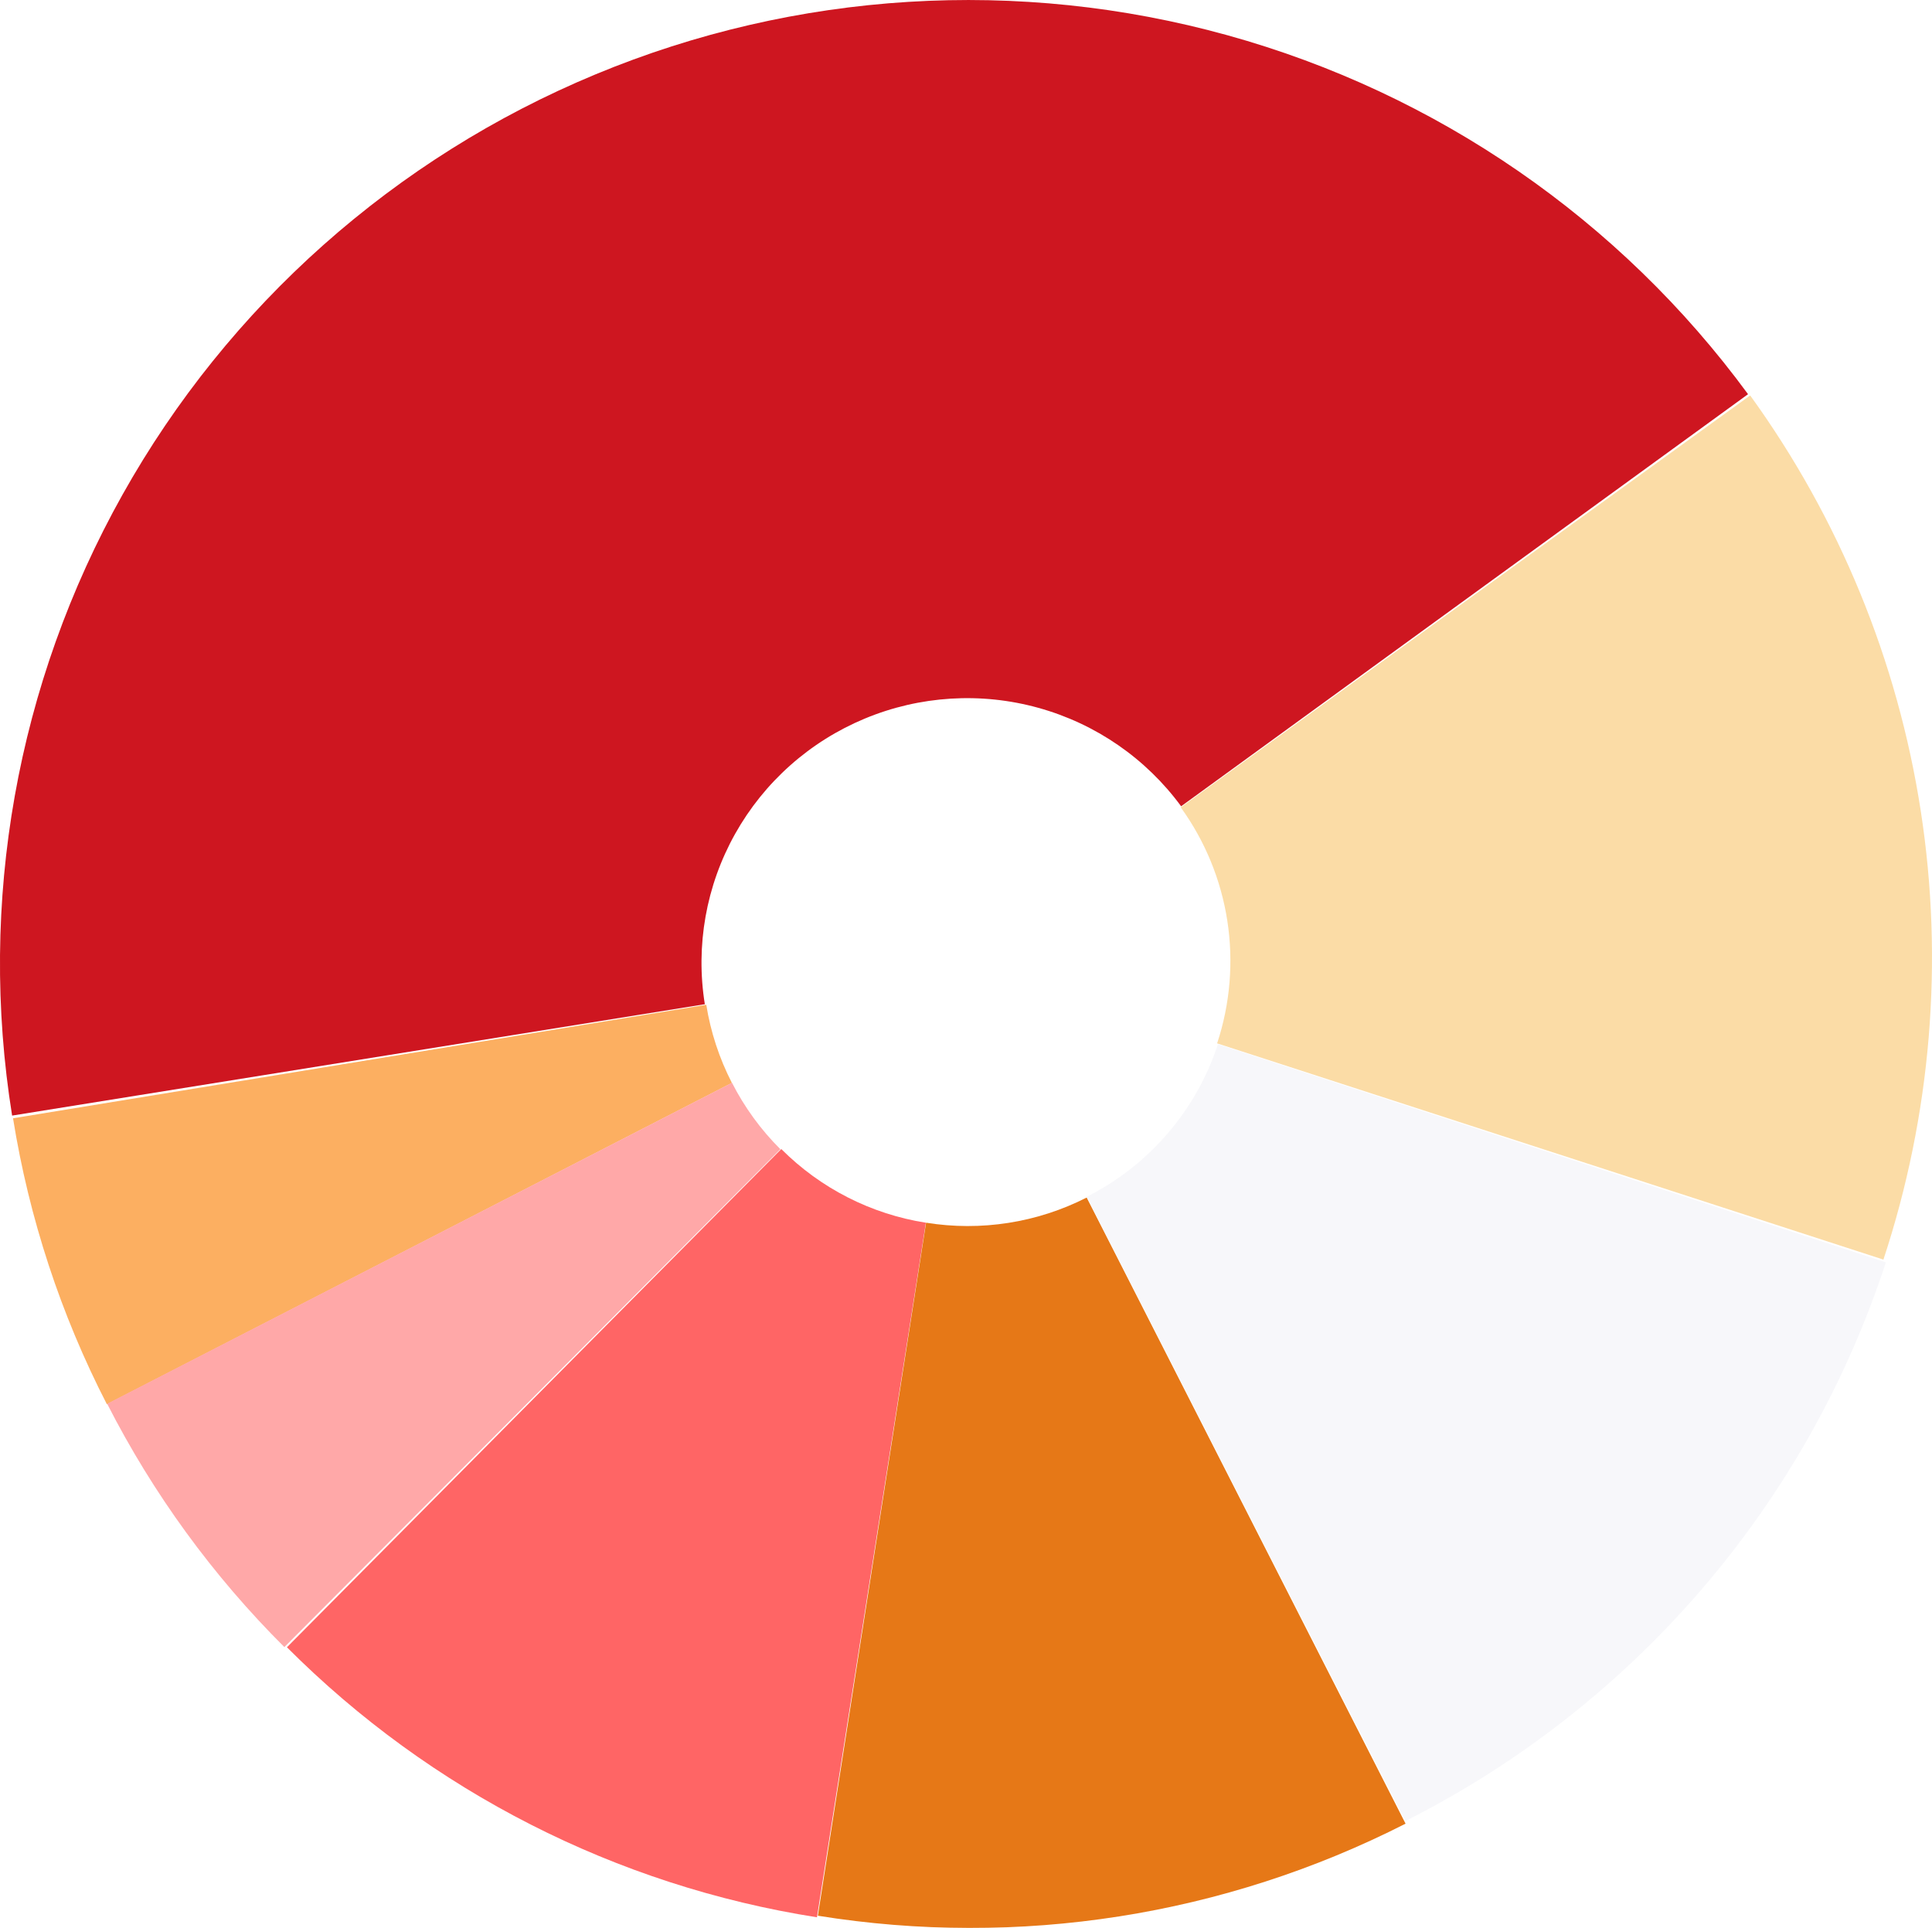 <svg xmlns="http://www.w3.org/2000/svg" fill="none" viewBox="84.03 84.97 407.57 406.74">
<g filter="url(#filter0_i_107_1296)">
<path d="M86.586 320.327C79.35 275.318 87.555 229.172 109.878 189.323C132.201 149.475 167.342 118.246 209.639 100.667C251.936 83.089 298.925 80.185 343.035 92.424C387.145 104.663 425.807 131.332 452.791 168.134L333.197 255.076C325.793 244.979 315.185 237.662 303.083 234.304C290.98 230.945 278.087 231.742 266.482 236.565C254.877 241.388 245.235 249.957 239.11 260.89C232.985 271.823 230.734 284.485 232.72 296.834L86.586 320.327Z" fill="#CE1620"/>
</g>
<g filter="url(#filter1_i_107_1296)">
<path d="M106.58 381.234C96.84 362.294 90.157 341.932 86.777 320.895L233.022 296.949C233.945 302.695 235.77 308.257 238.43 313.43L106.58 381.234Z" fill="#FCAF61"/>
</g>
<g filter="url(#filter2_i_107_1296)">
<path d="M144.02 432.46C128.932 417.43 116.316 400.106 106.634 381.126L238.446 313.4C241.09 318.584 244.536 323.316 248.657 327.421L144.02 432.46Z" fill="#FFA8A8"/>
</g>
<g filter="url(#filter3_i_107_1296)">
<path d="M453.242 168.398C472.014 194.348 484.347 224.394 489.233 256.081C494.118 287.768 491.417 320.195 481.351 350.711L340.793 305.093C343.542 296.758 344.28 287.901 342.945 279.246C341.611 270.591 338.242 262.385 333.115 255.297L453.242 168.398Z" fill="#FBDCA6"/>
</g>
<g filter="url(#filter4_i_107_1296)">
<path d="M256.374 489.464C214.032 482.824 174.89 462.882 144.558 432.497L248.847 327.387C257.123 335.677 267.802 341.118 279.354 342.93L256.374 489.464Z" fill="#FF6565"/>
</g>
<g filter="url(#filter5_i_107_1296)">
<path d="M380.545 469.712C342.354 489.163 298.954 495.962 256.566 489.136L279.393 342.927C290.976 344.793 302.836 342.935 313.272 337.62L380.545 469.712Z" fill="#E67817"/>
</g>
<g filter="url(#filter6_i_107_1296)">
<path d="M481.866 351.298C473.589 376.632 460.377 400.08 442.987 420.302C425.596 440.524 404.366 457.125 380.508 469.156L313.263 337.47C319.782 334.182 325.584 329.645 330.337 324.119C335.089 318.593 338.699 312.185 340.961 305.262L481.866 351.298Z" fill="#F7F7FA"/>
</g>
<defs>
<filter id="filter0_i_107_1296" x="84.025" y="84.974" width="368.766" height="235.353" filterUnits="userSpaceOnUse" color-interpolation-filters="sRGB">
<feFlood flood-opacity="0" result="BackgroundImageFix"/>
<feBlend mode="normal" in="SourceGraphic" in2="BackgroundImageFix" result="shape"/>
<feColorMatrix in="SourceAlpha" type="matrix" values="0 0 0 0 0 0 0 0 0 0 0 0 0 0 0 0 0 0 127 0" result="hardAlpha"/>
<feOffset/>
<feGaussianBlur stdDeviation="8"/>
<feComposite in2="hardAlpha" operator="arithmetic" k2="-1" k3="1"/>
<feColorMatrix type="matrix" values="0 0 0 0 0.078 0 0 0 0 0.078 0 0 0 0 0.098 0 0 0 0.4 0"/>
<feBlend mode="normal" in2="shape" result="effect1_innerShadow_107_1296"/>
</filter>
<filter id="filter1_i_107_1296" x="86.776" y="296.949" width="151.654" height="84.284" filterUnits="userSpaceOnUse" color-interpolation-filters="sRGB">
<feFlood flood-opacity="0" result="BackgroundImageFix"/>
<feBlend mode="normal" in="SourceGraphic" in2="BackgroundImageFix" result="shape"/>
<feColorMatrix in="SourceAlpha" type="matrix" values="0 0 0 0 0 0 0 0 0 0 0 0 0 0 0 0 0 0 127 0" result="hardAlpha"/>
<feOffset/>
<feGaussianBlur stdDeviation="8"/>
<feComposite in2="hardAlpha" operator="arithmetic" k2="-1" k3="1"/>
<feColorMatrix type="matrix" values="0 0 0 0 0.078 0 0 0 0 0.078 0 0 0 0 0.098 0 0 0 0.4 0"/>
<feBlend mode="normal" in2="shape" result="effect1_innerShadow_107_1296"/>
</filter>
<filter id="filter2_i_107_1296" x="106.635" y="313.4" width="142.022" height="119.06" filterUnits="userSpaceOnUse" color-interpolation-filters="sRGB">
<feFlood flood-opacity="0" result="BackgroundImageFix"/>
<feBlend mode="normal" in="SourceGraphic" in2="BackgroundImageFix" result="shape"/>
<feColorMatrix in="SourceAlpha" type="matrix" values="0 0 0 0 0 0 0 0 0 0 0 0 0 0 0 0 0 0 127 0" result="hardAlpha"/>
<feOffset/>
<feGaussianBlur stdDeviation="8"/>
<feComposite in2="hardAlpha" operator="arithmetic" k2="-1" k3="1"/>
<feColorMatrix type="matrix" values="0 0 0 0 1 0 0 0 0 1 0 0 0 0 1 0 0 0 0.4 0"/>
<feBlend mode="normal" in2="shape" result="effect1_innerShadow_107_1296"/>
</filter>
<filter id="filter3_i_107_1296" x="333.115" y="168.398" width="158.484" height="182.314" filterUnits="userSpaceOnUse" color-interpolation-filters="sRGB">
<feFlood flood-opacity="0" result="BackgroundImageFix"/>
<feBlend mode="normal" in="SourceGraphic" in2="BackgroundImageFix" result="shape"/>
<feColorMatrix in="SourceAlpha" type="matrix" values="0 0 0 0 0 0 0 0 0 0 0 0 0 0 0 0 0 0 127 0" result="hardAlpha"/>
<feOffset/>
<feGaussianBlur stdDeviation="8"/>
<feComposite in2="hardAlpha" operator="arithmetic" k2="-1" k3="1"/>
<feColorMatrix type="matrix" values="0 0 0 0 1 0 0 0 0 1 0 0 0 0 1 0 0 0 0.4 0"/>
<feBlend mode="normal" in2="shape" result="effect1_innerShadow_107_1296"/>
</filter>
<filter id="filter4_i_107_1296" x="144.558" y="327.387" width="134.796" height="162.077" filterUnits="userSpaceOnUse" color-interpolation-filters="sRGB">
<feFlood flood-opacity="0" result="BackgroundImageFix"/>
<feBlend mode="normal" in="SourceGraphic" in2="BackgroundImageFix" result="shape"/>
<feColorMatrix in="SourceAlpha" type="matrix" values="0 0 0 0 0 0 0 0 0 0 0 0 0 0 0 0 0 0 127 0" result="hardAlpha"/>
<feOffset/>
<feGaussianBlur stdDeviation="8"/>
<feComposite in2="hardAlpha" operator="arithmetic" k2="-1" k3="1"/>
<feColorMatrix type="matrix" values="0 0 0 0 0.078 0 0 0 0 0.078 0 0 0 0 0.098 0 0 0 0.4 0"/>
<feBlend mode="normal" in2="shape" result="effect1_innerShadow_107_1296"/>
</filter>
<filter id="filter5_i_107_1296" x="256.566" y="337.62" width="123.979" height="154.097" filterUnits="userSpaceOnUse" color-interpolation-filters="sRGB">
<feFlood flood-opacity="0" result="BackgroundImageFix"/>
<feBlend mode="normal" in="SourceGraphic" in2="BackgroundImageFix" result="shape"/>
<feColorMatrix in="SourceAlpha" type="matrix" values="0 0 0 0 0 0 0 0 0 0 0 0 0 0 0 0 0 0 127 0" result="hardAlpha"/>
<feOffset/>
<feGaussianBlur stdDeviation="8"/>
<feComposite in2="hardAlpha" operator="arithmetic" k2="-1" k3="1"/>
<feColorMatrix type="matrix" values="0 0 0 0 1 0 0 0 0 1 0 0 0 0 1 0 0 0 0.4 0"/>
<feBlend mode="normal" in2="shape" result="effect1_innerShadow_107_1296"/>
</filter>
<filter id="filter6_i_107_1296" x="313.263" y="305.262" width="168.604" height="163.894" filterUnits="userSpaceOnUse" color-interpolation-filters="sRGB">
<feFlood flood-opacity="0" result="BackgroundImageFix"/>
<feBlend mode="normal" in="SourceGraphic" in2="BackgroundImageFix" result="shape"/>
<feColorMatrix in="SourceAlpha" type="matrix" values="0 0 0 0 0 0 0 0 0 0 0 0 0 0 0 0 0 0 127 0" result="hardAlpha"/>
<feOffset/>
<feGaussianBlur stdDeviation="8"/>
<feComposite in2="hardAlpha" operator="arithmetic" k2="-1" k3="1"/>
<feColorMatrix type="matrix" values="0 0 0 0 0.078 0 0 0 0 0.078 0 0 0 0 0.098 0 0 0 0.4 0"/>
<feBlend mode="normal" in2="shape" result="effect1_innerShadow_107_1296"/>
</filter>
</defs>
</svg>